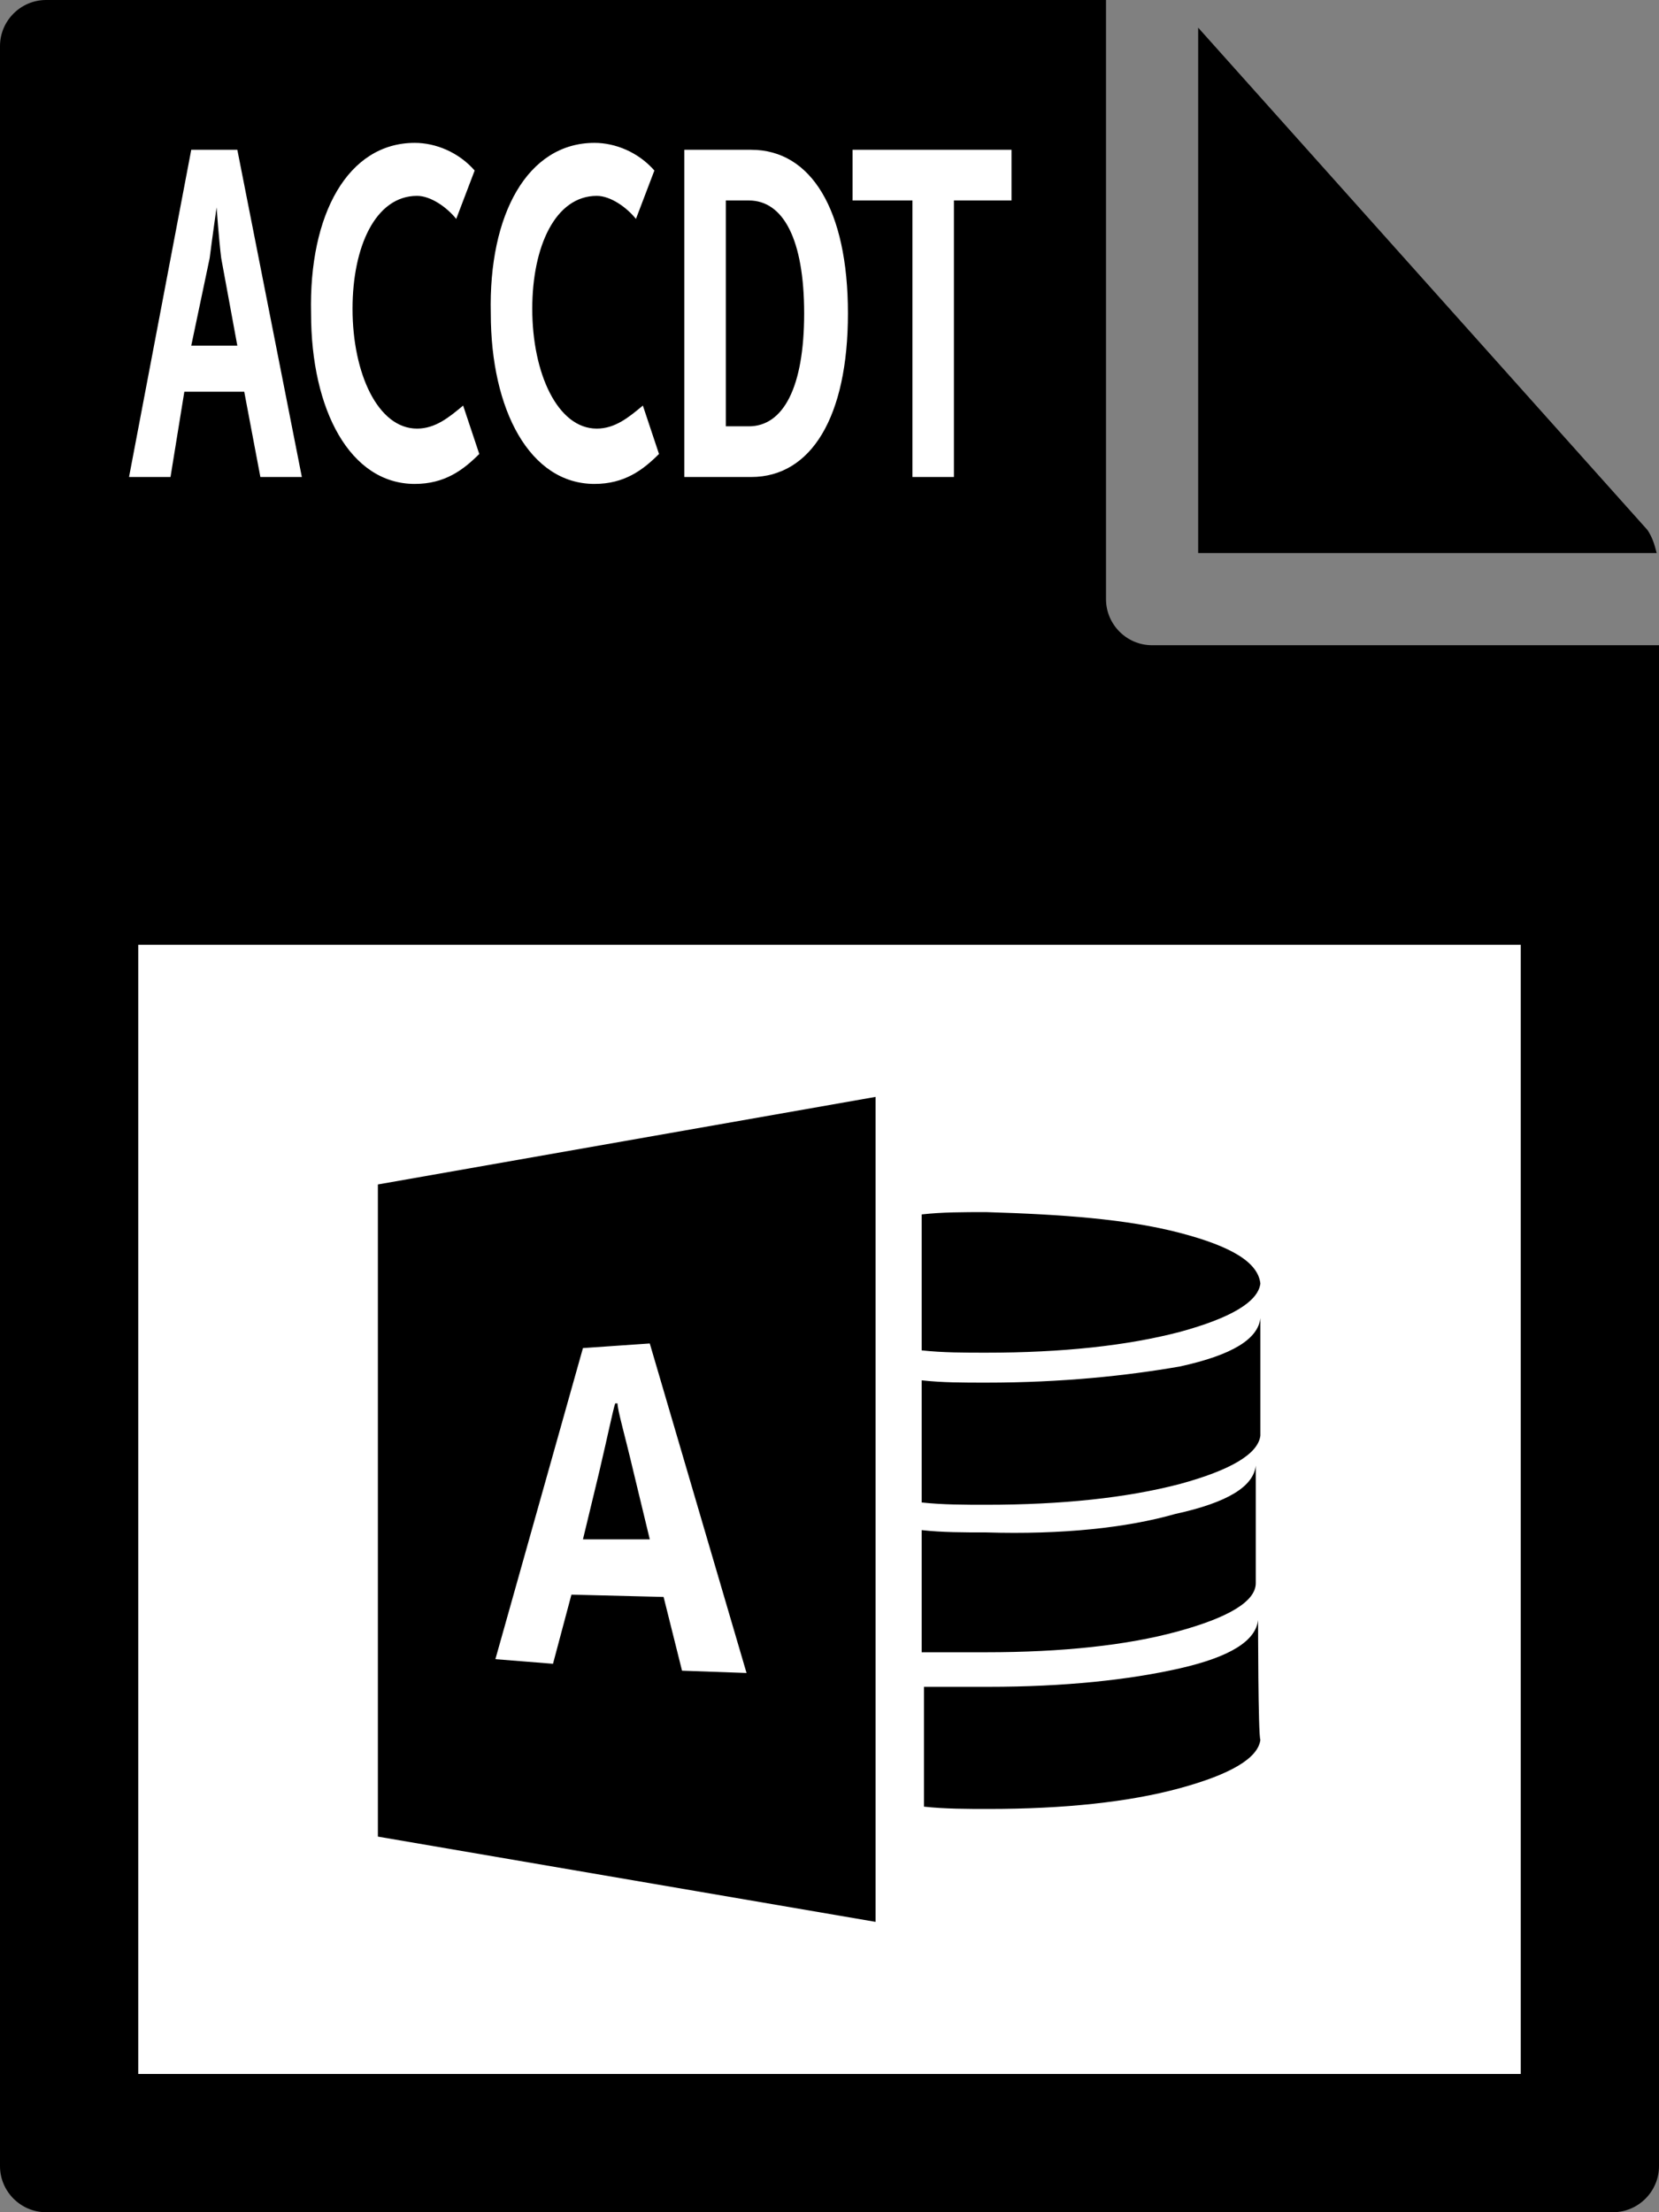 <svg fill="currentColor" xmlns="http://www.w3.org/2000/svg" viewBox="0 0 72 96"><rect x="0" y="0" width="72" height="96" fill="#808080" stroke="none"/><path d="M0 2v92c0 1.1.9 2 2 2h68c1.1 0 2-.9 2-2V28H50c-1.1 0-2-.9-2-2V0H2C.9 0 0 .9 0 2z"/><path d="M71.9 24c-.1-.4-.2-.7-.4-1L52 1.2V24h19.9z"/><path d="M6 41h60v49H6zM8.3 6.5h2l2.8 14.2h-1.8l-.7-3.7H8l-.6 3.7H5.6L8.3 6.5zm2 8.5l-.7-3.8c-.1-.8-.2-2.2-.2-2.2s-.2 1.4-.3 2.2L8.3 15h2zM18 6.2c.9 0 1.9.4 2.6 1.2l-.8 2.1c-.4-.5-1.1-1-1.7-1-1.8 0-2.8 2.2-2.8 4.9 0 2.8 1.1 5.2 2.8 5.2.8 0 1.4-.5 2-1l.7 2.1c-.7.7-1.5 1.3-2.8 1.3-2.8 0-4.5-3.2-4.5-7.4-.1-4.3 1.6-7.4 4.5-7.4zm7.8 0c.9 0 1.9.4 2.6 1.2l-.8 2.1c-.4-.5-1.1-1-1.7-1-1.8 0-2.8 2.2-2.8 4.9 0 2.8 1.1 5.2 2.8 5.2.8 0 1.4-.5 2-1l.7 2.1c-.7.7-1.5 1.3-2.8 1.3-2.8 0-4.5-3.2-4.5-7.4-.1-4.3 1.6-7.4 4.5-7.4zm3.9.3h2.9c2.6 0 4.2 2.6 4.2 7.1s-1.6 7.1-4.2 7.1h-2.9V6.5zm2.8 12c1.5 0 2.4-1.7 2.4-4.9s-.9-4.9-2.4-4.9h-1v9.8h1zm7-9.8H37V6.5h6.9v2.2h-2.5v12h-1.8v-12z" fill="#fff"/><path d="M54.6 70.3c-.1.9-1.2 1.6-3.4 2.1s-5 .8-8.3.8h-2.8v5.2c.9.1 1.9.1 2.8.1 3.3 0 6.1-.3 8.3-.9 2.2-.6 3.4-1.3 3.5-2.1-.1-.2-.1-5.2-.1-5.2zm-11.8-3.8c-1 0-1.9 0-2.8-.1v5.3h2.8c3.3 0 6.1-.3 8.3-.9 2.2-.6 3.4-1.3 3.4-2.1v-5.1c-.1.9-1.2 1.6-3.5 2.1-2.1.6-4.9.9-8.2.8zm0-6.5c-1 0-1.9 0-2.8-.1v5.3c.9.1 1.9.1 2.8.1 3.3 0 6.1-.3 8.4-.9 2.2-.6 3.4-1.3 3.5-2.1v-5.1c-.1.9-1.2 1.6-3.5 2.1-2.3.4-5.1.7-8.4.7zm0-7.4c-1 0-1.9 0-2.8.1v5.9c.9.1 1.9.1 2.8.1 3.3 0 6.1-.3 8.4-.9 2.2-.6 3.4-1.3 3.5-2.1-.1-.9-1.2-1.6-3.5-2.2-2.3-.6-5.1-.8-8.4-.9zm-16.1 8.3c-.1.3-.3 1.3-.7 3l-.7 2.9h2.9l-.7-2.9c-.4-1.7-.7-2.7-.7-3h-.1zm-10.3-9.5v28.3L38 83.4V47.6l-21.6 3.8zm13.2 21.1l-.8-3.2-4-.1-.8 3-2.5-.2 3.8-13.5 2.9-.2 4.2 14.3-2.8-.1z"/></svg>